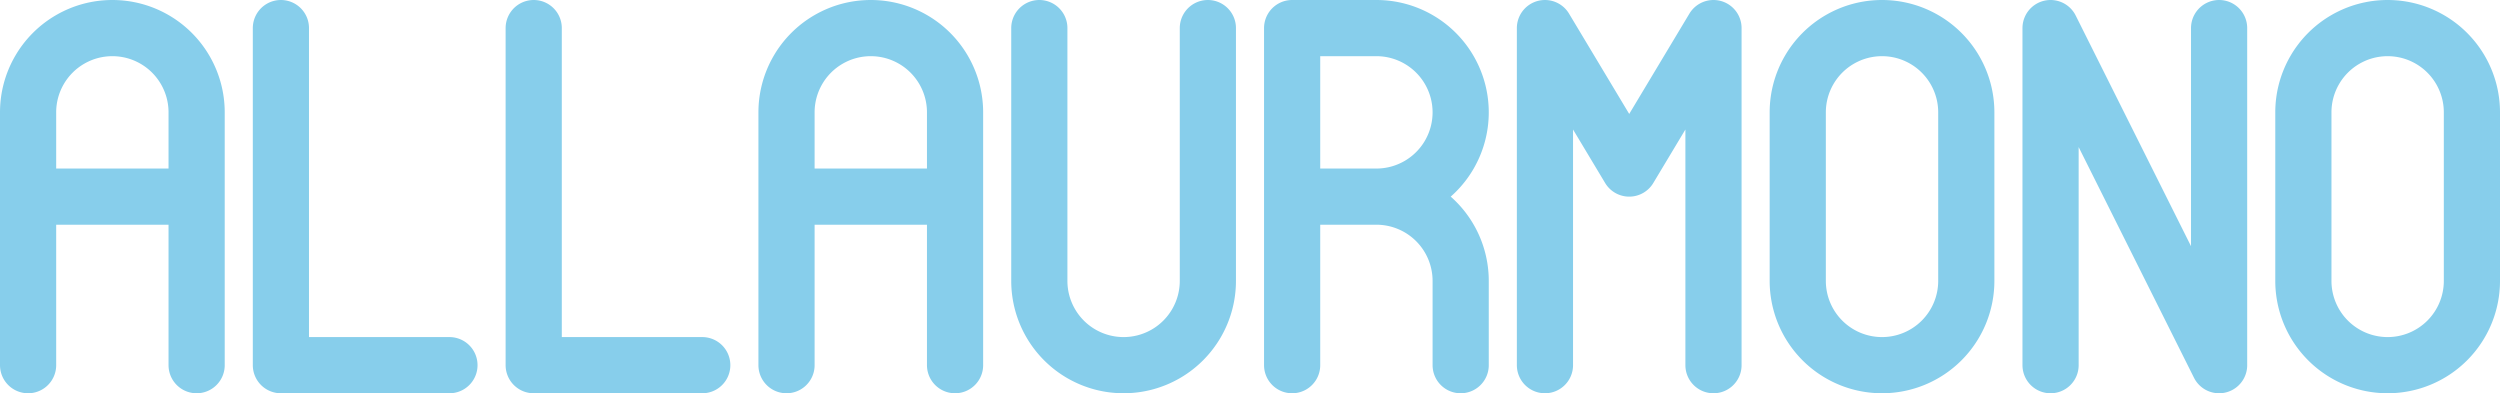 <?xml version="1.0" encoding="utf-8"?>
<!DOCTYPE svg PUBLIC "-//W3C//DTD SVG 1.1//EN" "http://www.w3.org/Graphics/SVG/1.1/DTD/svg11.dtd">
<svg
  version="1.1"
  xmlns="http://www.w3.org/2000/svg"
  xmlns:xlink="http://www.w3.org/1999/xlink"
  xml:space="preserve"
  viewBox="0 0 89 14">
  <title>ALLAURMONO</title>
  <path
    id="allaurmono"
    fill="none"
    stroke="skyblue"
    stroke-linecap="round"
    stroke-linejoin="round"
    stroke-width="2"
    d="
      m1,13 l0,-6 l6,0 l0,-3 a3,3,0,1,0,-6,0 l0,3 l6,0 l0,6
      m3,-12 l0,12 l6,0
      m3,-12 l0,12 l6,0
      m3,0 l0,-6 l6,0 l0,-3 a3,3,0,1,0,-6,0 l0,3 l6,0 l0,6
      m3,-12 l0,9 a3,3,0,1,0,6,0 l0,-9
      m3,12 l0,-12 l3,0 a3,3,0,0,1,0,6 l-3,0 l3,0 a3,3,0,0,1,3,3 l0,3
      m3,0 l0,-12 l3,5 l3,-5 l0,12
      m6,0 a3,3,0,0,0,3,-3 l0,-6 a3,3,0,0,0,-6,0 l0,6 a3,3,0,0,0,3,3
      m6,0 l0,-12 l6,12 l0-12
      m6,12 a3,3,0,0,0,3,-3 l0,-6 a3,3,0,0,0,-6,0 l0,6 a3,3,0,0,0,3,3
    ">
  </path>
</svg>
